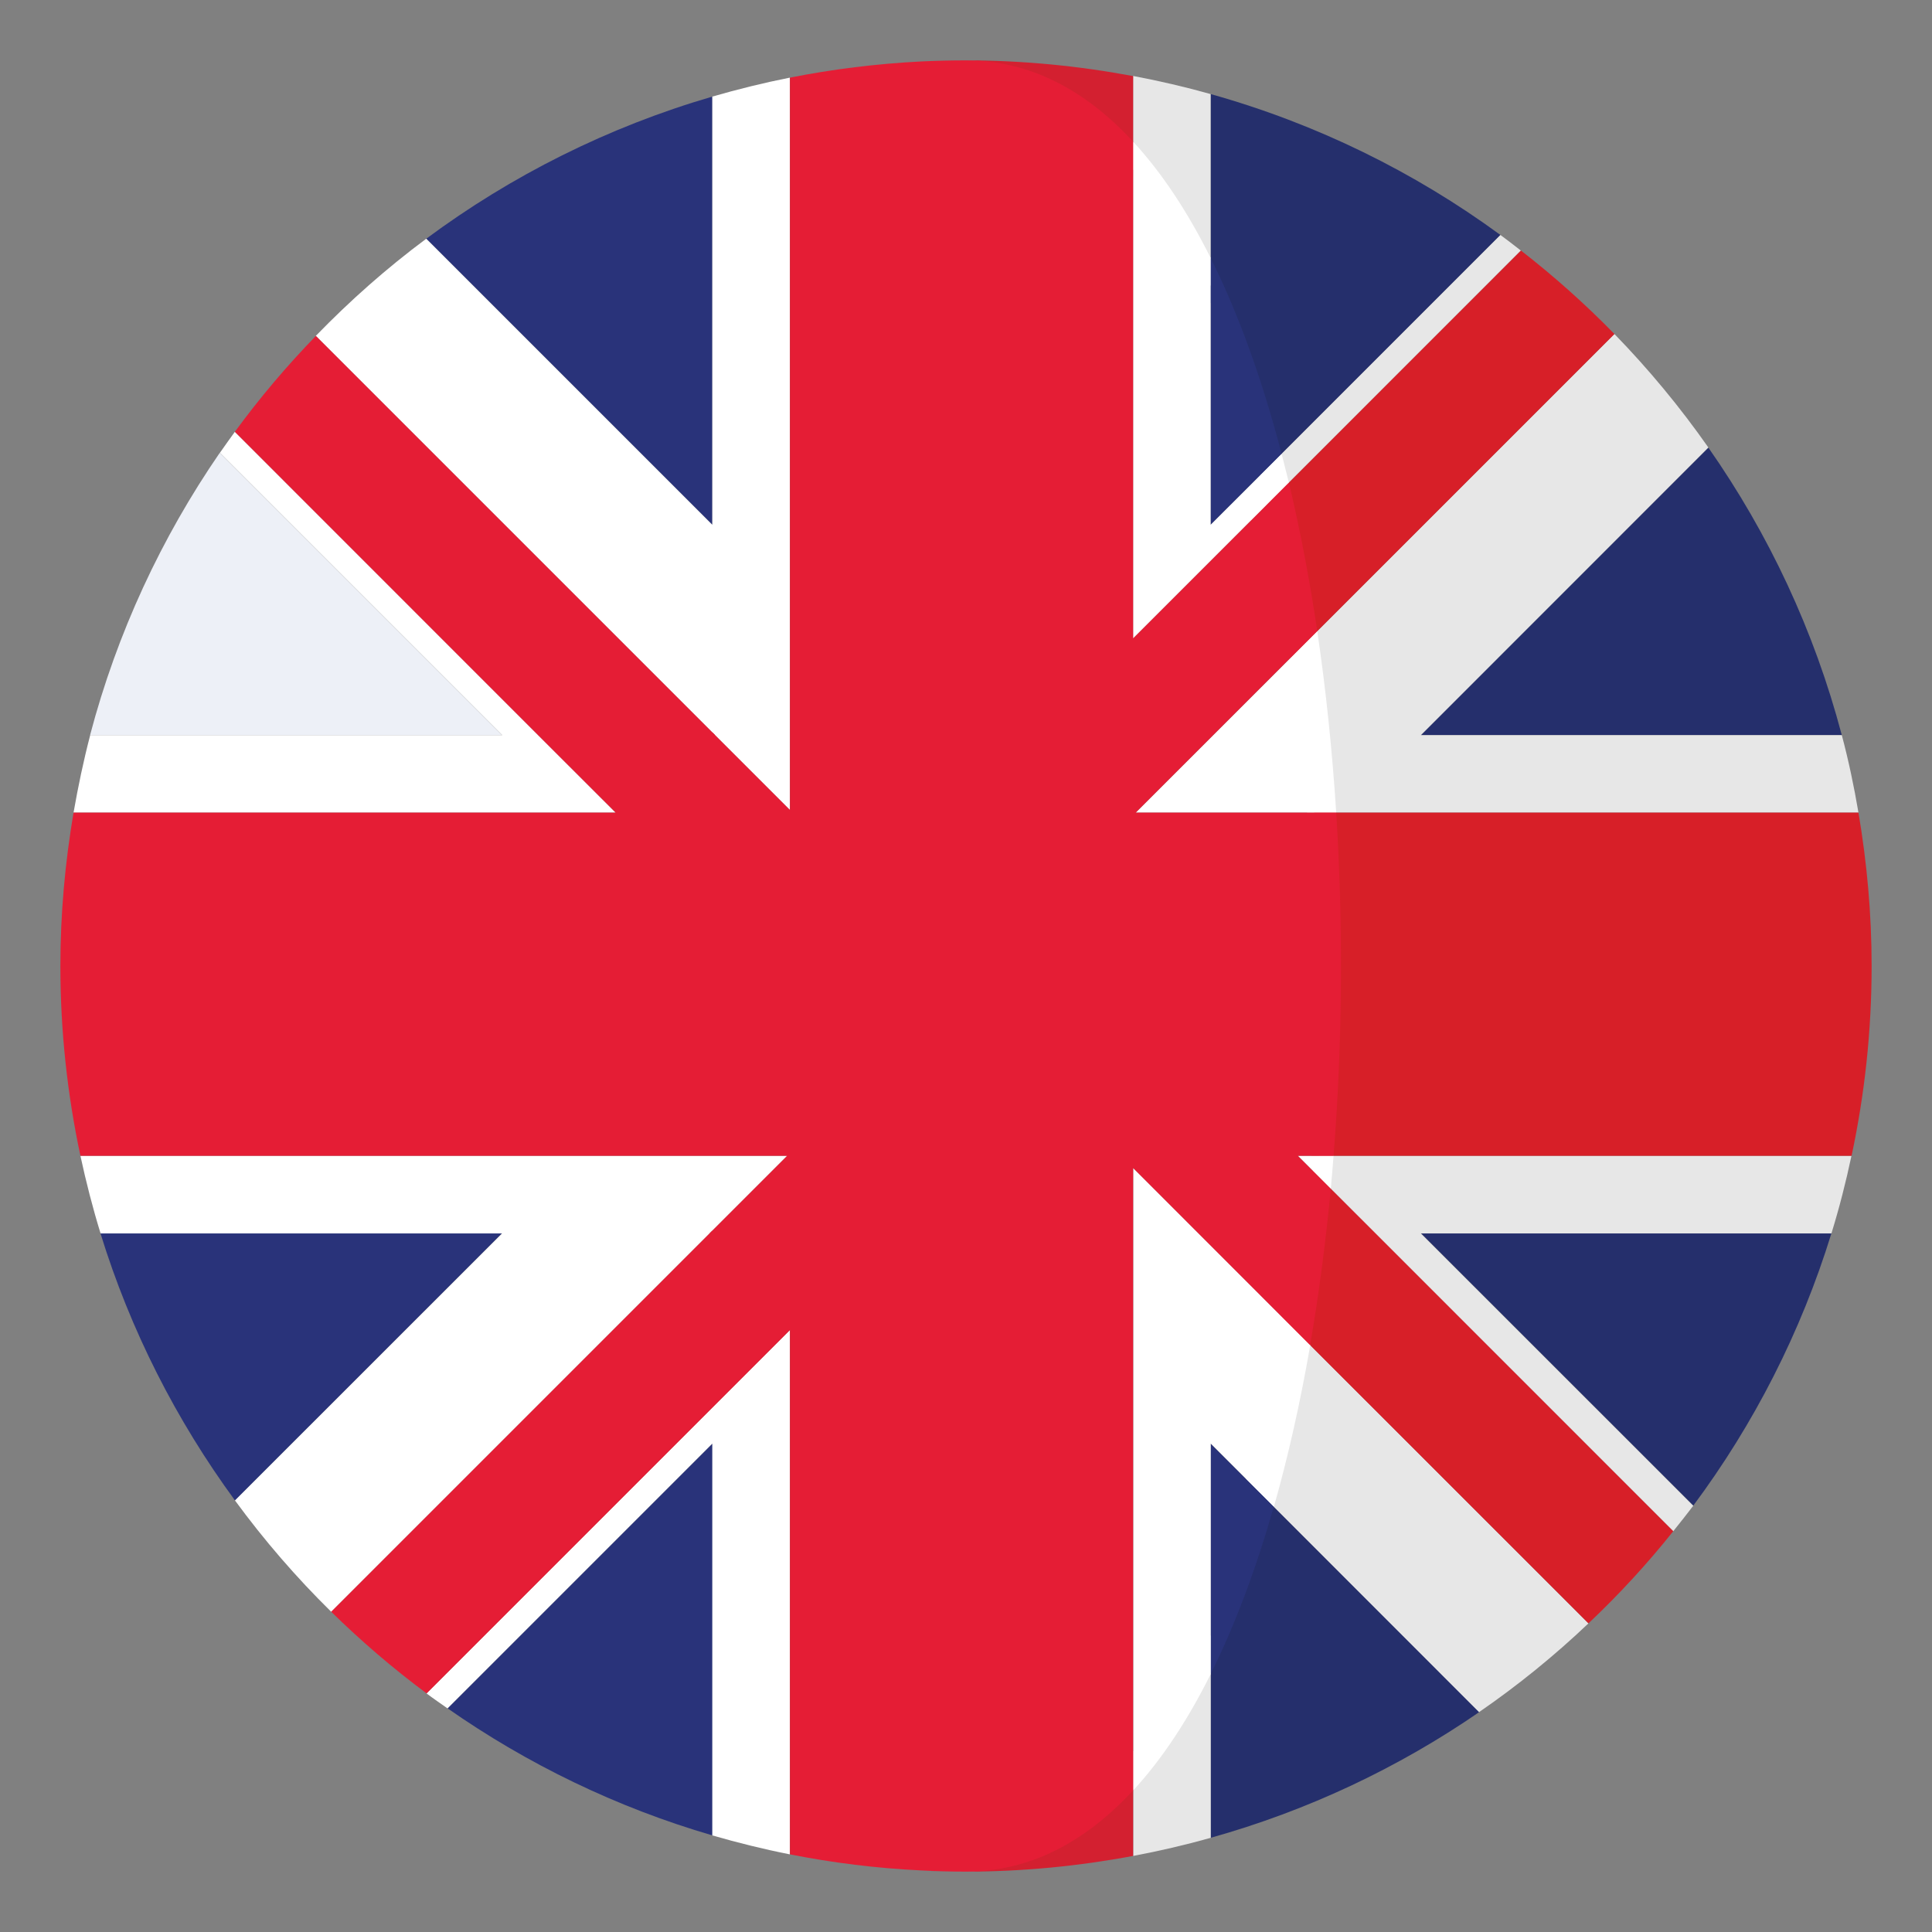 <svg width="16" height="16" viewBox="0 0 16 16" fill="none" xmlns="http://www.w3.org/2000/svg">
<rect x="0" y="0" width="16" height="16" fill="#808080" stroke="none"/>
<g id="Group 38278">
<path id="Vector" d="M1.82 3.75C1.337 4.452 0.969 5.241 0.746 6.088H4.158L1.82 3.75Z" fill="#EDF0F7"/>
<path id="Vector_2" d="M5.899 0.8C5.035 1.052 4.235 1.454 3.53 1.977L5.899 4.346V0.8Z" fill="#29337A"/>
<path id="Vector_3" d="M3.707 14.148C4.368 14.61 5.107 14.969 5.9 15.2V11.955L3.707 14.148Z" fill="#29337A"/>
<path id="Vector_4" d="M0.832 10.214C1.08 11.018 1.46 11.763 1.946 12.426L4.157 10.214H0.832Z" fill="#29337A"/>
<path id="Vector_5" d="M1.945 3.576C1.903 3.633 1.862 3.692 1.821 3.75L4.159 6.088H0.747C0.692 6.298 0.647 6.513 0.609 6.73H5.099L1.945 3.576Z" fill="white"/>
<path id="Vector_6" d="M3.532 14.024C3.589 14.067 3.648 14.107 3.706 14.148L5.899 11.955V15.2C6.11 15.261 6.324 15.314 6.541 15.357V11.015L3.532 14.024Z" fill="white"/>
<path id="Vector_7" d="M0.666 9.572C0.713 9.79 0.768 10.004 0.833 10.215H4.158L1.946 12.426C2.187 12.755 2.453 13.063 2.743 13.348L6.519 9.572H0.666Z" fill="white"/>
<path id="Vector_8" d="M5.899 0.8V4.346L3.53 1.977C3.203 2.22 2.898 2.49 2.615 2.782L6.541 6.708V0.643C6.324 0.686 6.11 0.739 5.899 0.8Z" fill="white"/>
<path id="Vector_9" d="M5.899 10.192L5.877 10.214H5.899V10.192Z" fill="#D32030"/>
<path id="Vector_10" d="M6.52 9.572H6.542V9.55L6.52 9.572Z" fill="#D32030"/>
<path id="Vector_11" d="M9.406 6.73H9.385V6.752L9.406 6.73Z" fill="#D32030"/>
<path id="Vector_12" d="M5.922 6.088L5.899 6.065V6.088H5.922Z" fill="#D32030"/>
<path id="Vector_13" d="M6.542 6.708V6.73H6.564L6.542 6.708Z" fill="#D32030"/>
<path id="Vector_14" d="M10.026 13.539V15.22C10.83 14.995 11.579 14.641 12.25 14.179L10.428 12.357C10.283 12.868 10.229 13.133 10.026 13.539Z" fill="#252F6C"/>
<path id="Vector_15" d="M10.438 3.935L12.426 1.946C11.712 1.423 10.901 1.024 10.026 0.779V2.506C10.26 2.975 10.28 3.331 10.438 3.935Z" fill="#252F6C"/>
<path id="Vector_16" d="M14.023 12.469C14.524 11.796 14.914 11.035 15.167 10.214H11.768L14.023 12.469Z" fill="#252F6C"/>
<path id="Vector_17" d="M15.253 6.088C15.025 5.223 14.647 4.42 14.148 3.707L11.767 6.088H15.253Z" fill="#252F6C"/>
<path id="Vector_18" d="M10.875 9.699L11.39 10.215L13.857 12.681C13.913 12.611 13.969 12.541 14.023 12.47L11.767 10.215H15.167C15.232 10.004 15.287 9.79 15.333 9.572H10.923C10.916 9.663 10.884 9.609 10.875 9.699Z" fill="#E7E7E7"/>
<path id="Vector_19" d="M10.36 4.311L12.595 2.075C12.539 2.031 12.483 1.988 12.426 1.946L10.437 3.935C10.458 4.014 10.34 4.23 10.36 4.311Z" fill="#E7E7E7"/>
<path id="Vector_20" d="M10.026 2.368V0.779C9.816 0.72 9.601 0.67 9.384 0.629V1.404C9.623 1.664 9.837 1.989 10.026 2.368Z" fill="#E7E7E7"/>
<path id="Vector_21" d="M10.825 6.73H15.391C15.354 6.512 15.309 6.298 15.253 6.088H11.767L14.148 3.706C13.914 3.372 13.654 3.058 13.37 2.766L10.688 5.448C10.76 5.935 10.792 6.217 10.825 6.73Z" fill="#E7E7E7"/>
<path id="Vector_22" d="M10.319 12.248L12.249 14.179C12.57 13.958 12.873 13.712 13.155 13.444L10.616 10.905C10.535 11.375 10.439 11.829 10.319 12.248Z" fill="#E7E7E7"/>
<path id="Vector_23" d="M9.385 14.506V15.37C9.602 15.329 9.817 15.279 10.027 15.22V13.539C9.838 13.918 9.624 14.247 9.385 14.506Z" fill="#E7E7E7"/>
<path id="Vector_24" d="M10.688 5.448L13.37 2.766C13.128 2.518 12.87 2.288 12.596 2.075L10.488 4.183C10.582 4.574 10.624 5.022 10.688 5.448Z" fill="#D71F28"/>
<path id="Vector_25" d="M7.626 0.509C7.751 0.503 7.876 0.5 8 0.5C7.875 0.5 7.75 0.503 7.626 0.509Z" fill="#D32030"/>
<path id="Vector_26" d="M8 15.5C7.875 15.5 7.751 15.496 7.626 15.491C7.75 15.497 7.875 15.5 8 15.5Z" fill="#D32030"/>
<path id="Vector_27" d="M8 15.5C8.473 15.5 8.935 15.454 9.384 15.37V14.506C8.99 14.933 8.529 15.5 8 15.5Z" fill="#D32030"/>
<path id="Vector_28" d="M15.391 6.73H10.884C10.944 7.671 10.936 8.638 10.862 9.572H15.334C15.442 9.065 15.5 8.54 15.5 8C15.5 7.567 15.461 7.143 15.391 6.73Z" fill="#D71F28"/>
<path id="Vector_29" d="M10.875 9.699C10.834 10.142 10.688 10.488 10.616 10.906L13.155 13.444C13.406 13.207 13.641 12.952 13.857 12.681L11.391 10.214L10.875 9.699Z" fill="#D71F28"/>
<path id="Vector_30" d="M9.384 1.46V0.63C8.935 0.546 8.473 0.5 8 0.5C8.529 0.5 8.99 1.033 9.384 1.46Z" fill="#D32030"/>
<path id="Vector_31" d="M10.026 13.864C10.229 13.457 10.403 12.989 10.549 12.478L10.026 11.956V13.864Z" fill="#29337A"/>
<path id="Vector_32" d="M10.614 3.759C10.456 3.154 10.26 2.605 10.026 2.136V4.346L10.614 3.759Z" fill="#29337A"/>
<path id="Vector_33" d="M11.021 9.845C11.029 9.754 11.037 9.663 11.044 9.572H10.748L11.021 9.845Z" fill="white"/>
<path id="Vector_34" d="M10.026 4.346V2.136C9.837 1.757 9.623 1.432 9.384 1.173V5.287L10.674 3.997C10.654 3.916 10.634 3.837 10.614 3.759L10.026 4.346Z" fill="white"/>
<path id="Vector_35" d="M9.405 6.73H11.066C11.033 6.217 10.981 5.713 10.909 5.227L9.405 6.73Z" fill="white"/>
<path id="Vector_36" d="M9.385 14.827C9.624 14.568 9.838 14.242 10.027 13.863V11.955L10.55 12.478C10.669 12.058 10.77 11.609 10.851 11.139L9.385 9.673L9.385 14.827Z" fill="white"/>
<path id="Vector_37" d="M9.384 14.827V9.673L10.85 11.14C10.922 10.721 10.979 10.288 11.021 9.845L10.748 9.572H11.044C11.118 8.638 11.125 7.671 11.066 6.73H9.405L10.909 5.226C10.846 4.8 10.767 4.388 10.674 3.997L9.384 5.287V1.173C8.99 0.746 8.529 0.5 8 0.5C7.875 0.5 7.751 0.503 7.626 0.509C7.257 0.528 6.895 0.573 6.542 0.643V6.708L2.616 2.782C2.374 3.031 2.15 3.296 1.945 3.576L4.456 6.088L5.099 6.73H0.609C0.539 7.143 0.5 7.567 0.5 8C0.5 8.539 0.558 9.065 0.666 9.572H6.519L2.743 13.348C2.991 13.591 3.254 13.817 3.533 14.024L6.542 11.015V15.357C6.895 15.427 7.257 15.472 7.626 15.49C7.75 15.496 7.875 15.5 8 15.5C8.529 15.5 8.99 15.254 9.384 14.827Z" fill="#E51D35"/>
</g>
</svg>
